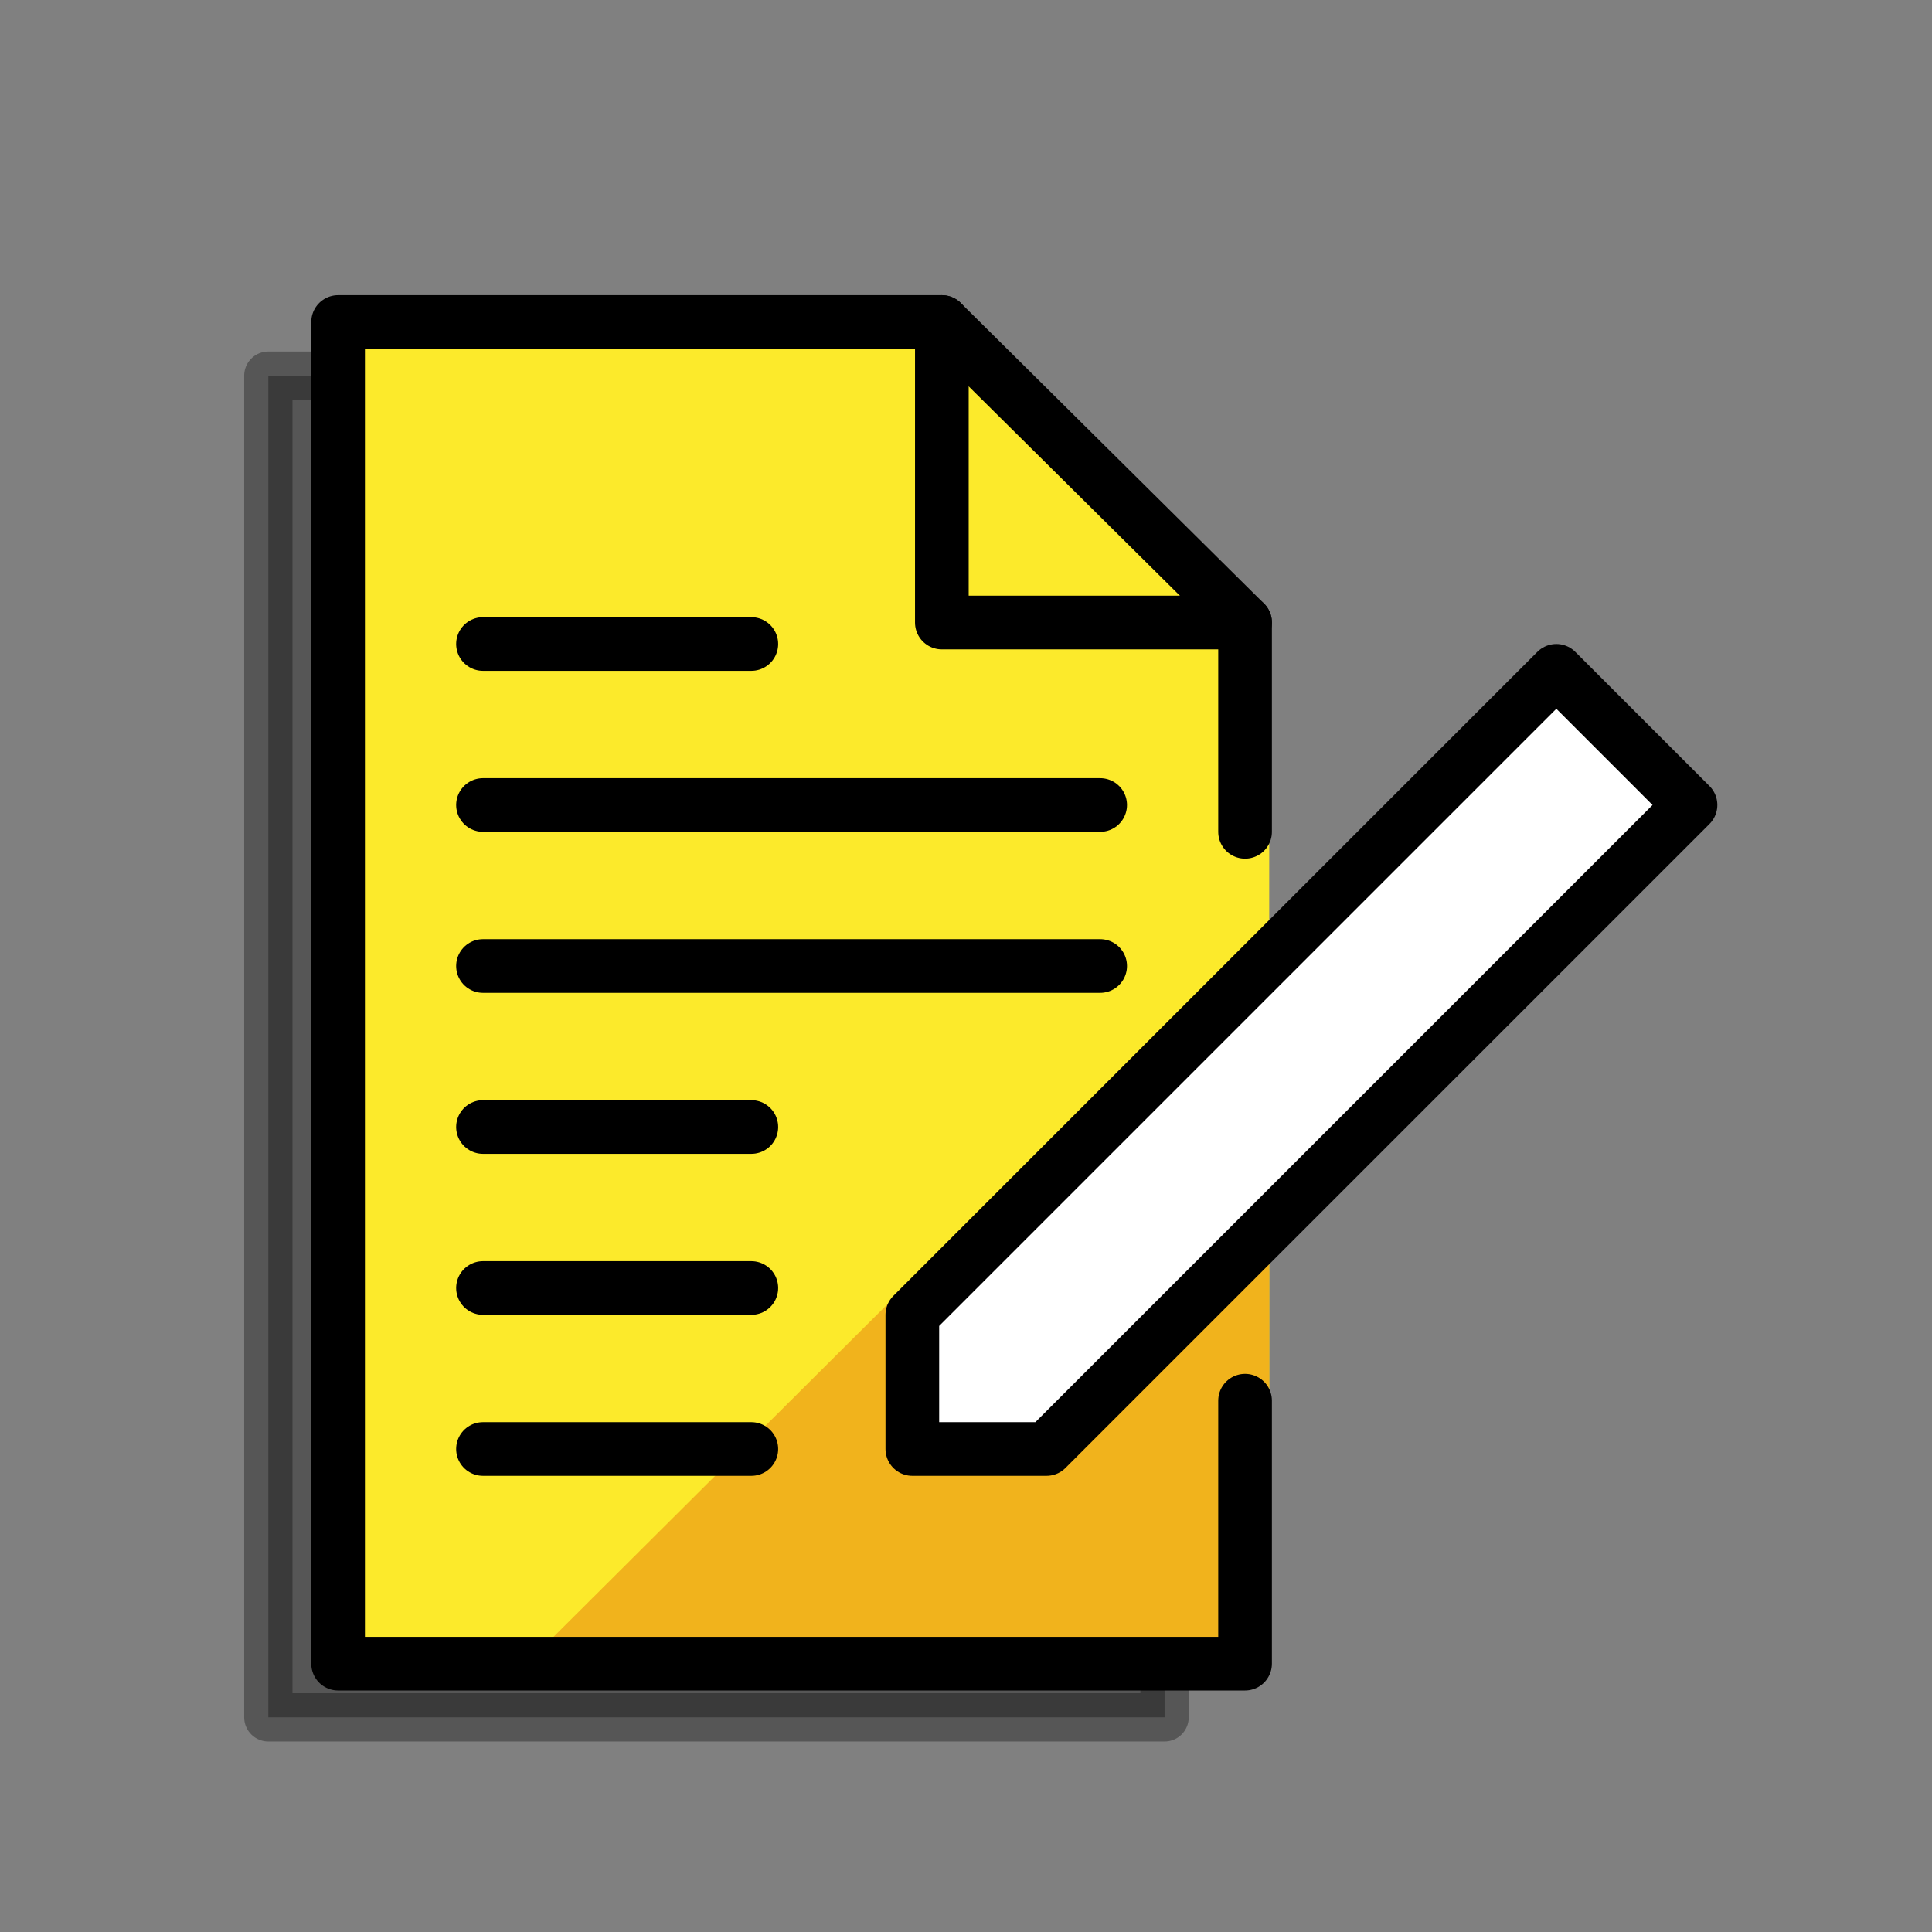 <?xml version="1.0" encoding="utf-8"?>
<!-- Generator: Adobe Illustrator 23.0.2, SVG Export Plug-In . SVG Version: 6.00 Build 0)  -->
<svg version="1.1" id="Ebene_3" xmlns="http://www.w3.org/2000/svg" xmlns:xlink="http://www.w3.org/1999/xlink" x="0px" y="0px"
	 viewBox="0 0 72 72" style="enable-background:new 0 0 72 72;" xml:space="preserve">
<rect x="0" y="0" width="72" height="72" fill="#808080" stroke="none"/>
<style type="text/css">
	.st0{opacity:0.33;stroke:#000000;stroke-width:1.8;stroke-linecap:round;stroke-linejoin:round;stroke-miterlimit:10;}
	.st1{fill:#FCEA2B;stroke:#FCEA2B;stroke-width:1.8;stroke-linecap:round;stroke-linejoin:round;stroke-miterlimit:10;}
	.st2{fill:#F1B31C;stroke:#F1B31C;stroke-width:1.8;stroke-linecap:round;stroke-linejoin:round;stroke-miterlimit:10;}
	.st3{fill:none;stroke:#000000;stroke-width:2;stroke-linecap:round;stroke-linejoin:round;stroke-miterlimit:10;}
	.st4{fill:#FFFFFF;stroke:#000000;stroke-width:2;stroke-linecap:round;stroke-linejoin:round;stroke-miterlimit:10;}
</style>
<g id="_xDB80__xDC32_">
	<polygon class="st0" points="32.2,14 43.4,25.2 43.4,64 10,64 10,14 	"/>
	<polygon class="st1" points="35.2,12 46.4,23.2 46.4,62 13,62 13,12 	"/>
	<polygon class="st2" points="15.7,62 12.6,62 46.4,62 46.4,36.6 20.9,62 	"/>
	<polyline class="st3" points="46.4,31 46.4,23.2 35.1,23.2 35.1,12 12.6,12 12.6,62 46.4,62 46.4,52.2 	"/>
	<line class="st3" x1="35.1" y1="12" x2="46.4" y2="23.2"/>
	<line class="st3" x1="41" y1="30" x2="18" y2="30"/>
	<line class="st3" x1="28" y1="24" x2="18" y2="24"/>
	<line class="st3" x1="41" y1="36" x2="18" y2="36"/>
	<line class="st3" x1="28" y1="42" x2="18" y2="42"/>
	<line class="st3" x1="28" y1="48" x2="18" y2="48"/>
	<line class="st3" x1="28" y1="54" x2="18" y2="54"/>
	<polygon class="st4" points="34,49 34,54 39,54 63,30 58,25 	"/>
</g>
</svg>
